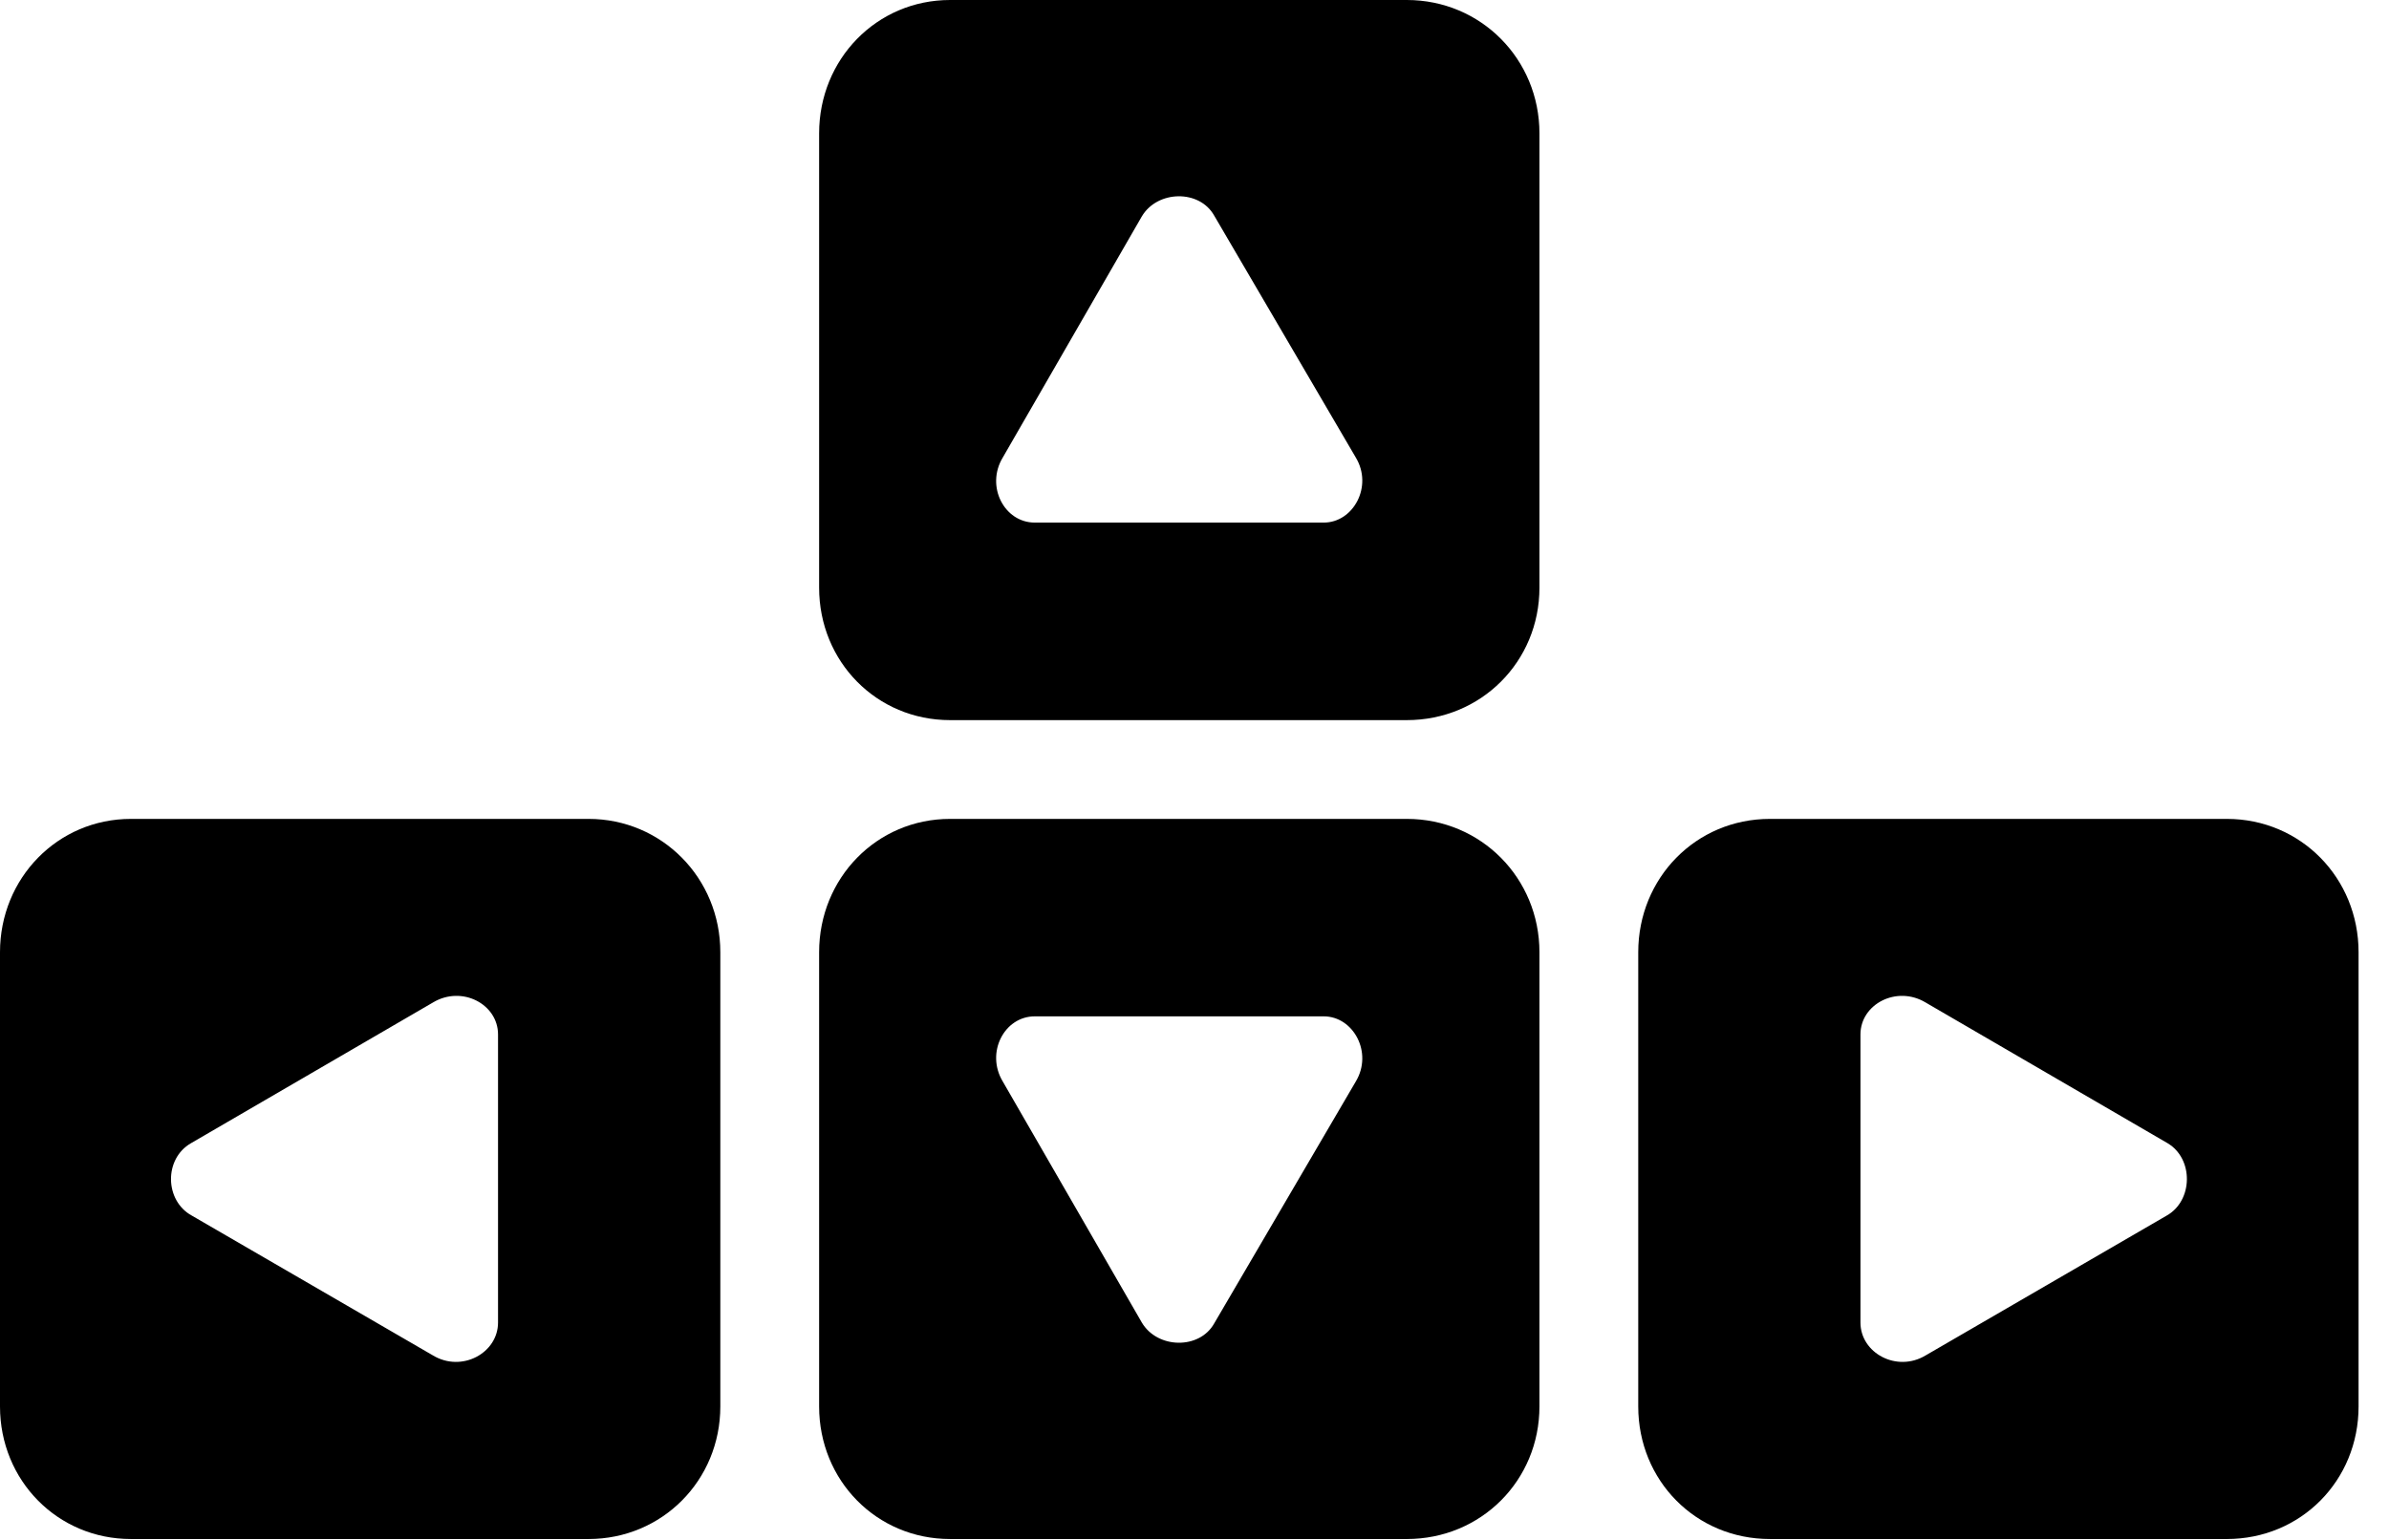 <svg version="1.1" xmlns="http://www.w3.org/2000/svg" xmlns:xlink="http://www.w3.org/1999/xlink" width="28.34" height="18.271" viewBox="0 0 28.34 18.271">
 <g>
  <rect height="18.271" opacity="0" width="28.34" x="0" y="0"/>
  <path d="M8.545 11.299L8.545 16.689C8.545 17.568 7.852 18.262 6.982 18.262L1.553 18.262C0.684 18.262 0 17.568 0 16.689L0 11.299C0 10.42 0.684 9.717 1.553 9.717L6.982 9.717C7.852 9.717 8.545 10.42 8.545 11.299ZM18.262 11.299L18.262 16.689C18.262 17.568 17.568 18.262 16.689 18.262L11.27 18.262C10.4 18.262 9.717 17.568 9.717 16.689L9.717 11.299C9.717 10.42 10.4 9.717 11.27 9.717L16.689 9.717C17.568 9.717 18.262 10.42 18.262 11.299ZM27.979 11.299L27.979 16.689C27.979 17.568 27.295 18.262 26.416 18.262L20.996 18.262C20.117 18.262 19.434 17.568 19.434 16.689L19.434 11.299C19.434 10.42 20.117 9.717 20.996 9.717L26.416 9.717C27.295 9.717 27.979 10.42 27.979 11.299ZM5.137 11.895L2.266 13.565C1.943 13.75 1.953 14.248 2.275 14.424L5.137 16.084C5.479 16.289 5.908 16.055 5.908 15.693L5.908 12.275C5.908 11.914 5.479 11.69 5.137 11.895ZM22.07 12.275L22.07 15.693C22.07 16.055 22.5 16.289 22.842 16.084L25.703 14.424C26.016 14.248 26.025 13.75 25.713 13.565L22.842 11.895C22.5 11.69 22.07 11.914 22.07 12.275ZM12.275 12.06C11.914 12.06 11.69 12.49 11.895 12.832L13.545 15.693C13.73 16.006 14.229 16.016 14.404 15.703L16.084 12.832C16.289 12.49 16.055 12.06 15.703 12.06ZM18.262 1.582L18.262 6.973C18.262 7.852 17.568 8.545 16.689 8.545L11.27 8.545C10.4 8.545 9.717 7.852 9.717 6.973L9.717 1.582C9.717 0.703 10.4 0 11.27 0L16.689 0C17.568 0 18.262 0.703 18.262 1.582ZM13.545 2.568L11.895 5.43C11.69 5.771 11.914 6.201 12.275 6.201L15.703 6.201C16.055 6.201 16.289 5.771 16.084 5.43L14.404 2.559C14.229 2.246 13.73 2.256 13.545 2.568Z" fill="currentColor"/>
 </g>
</svg>
